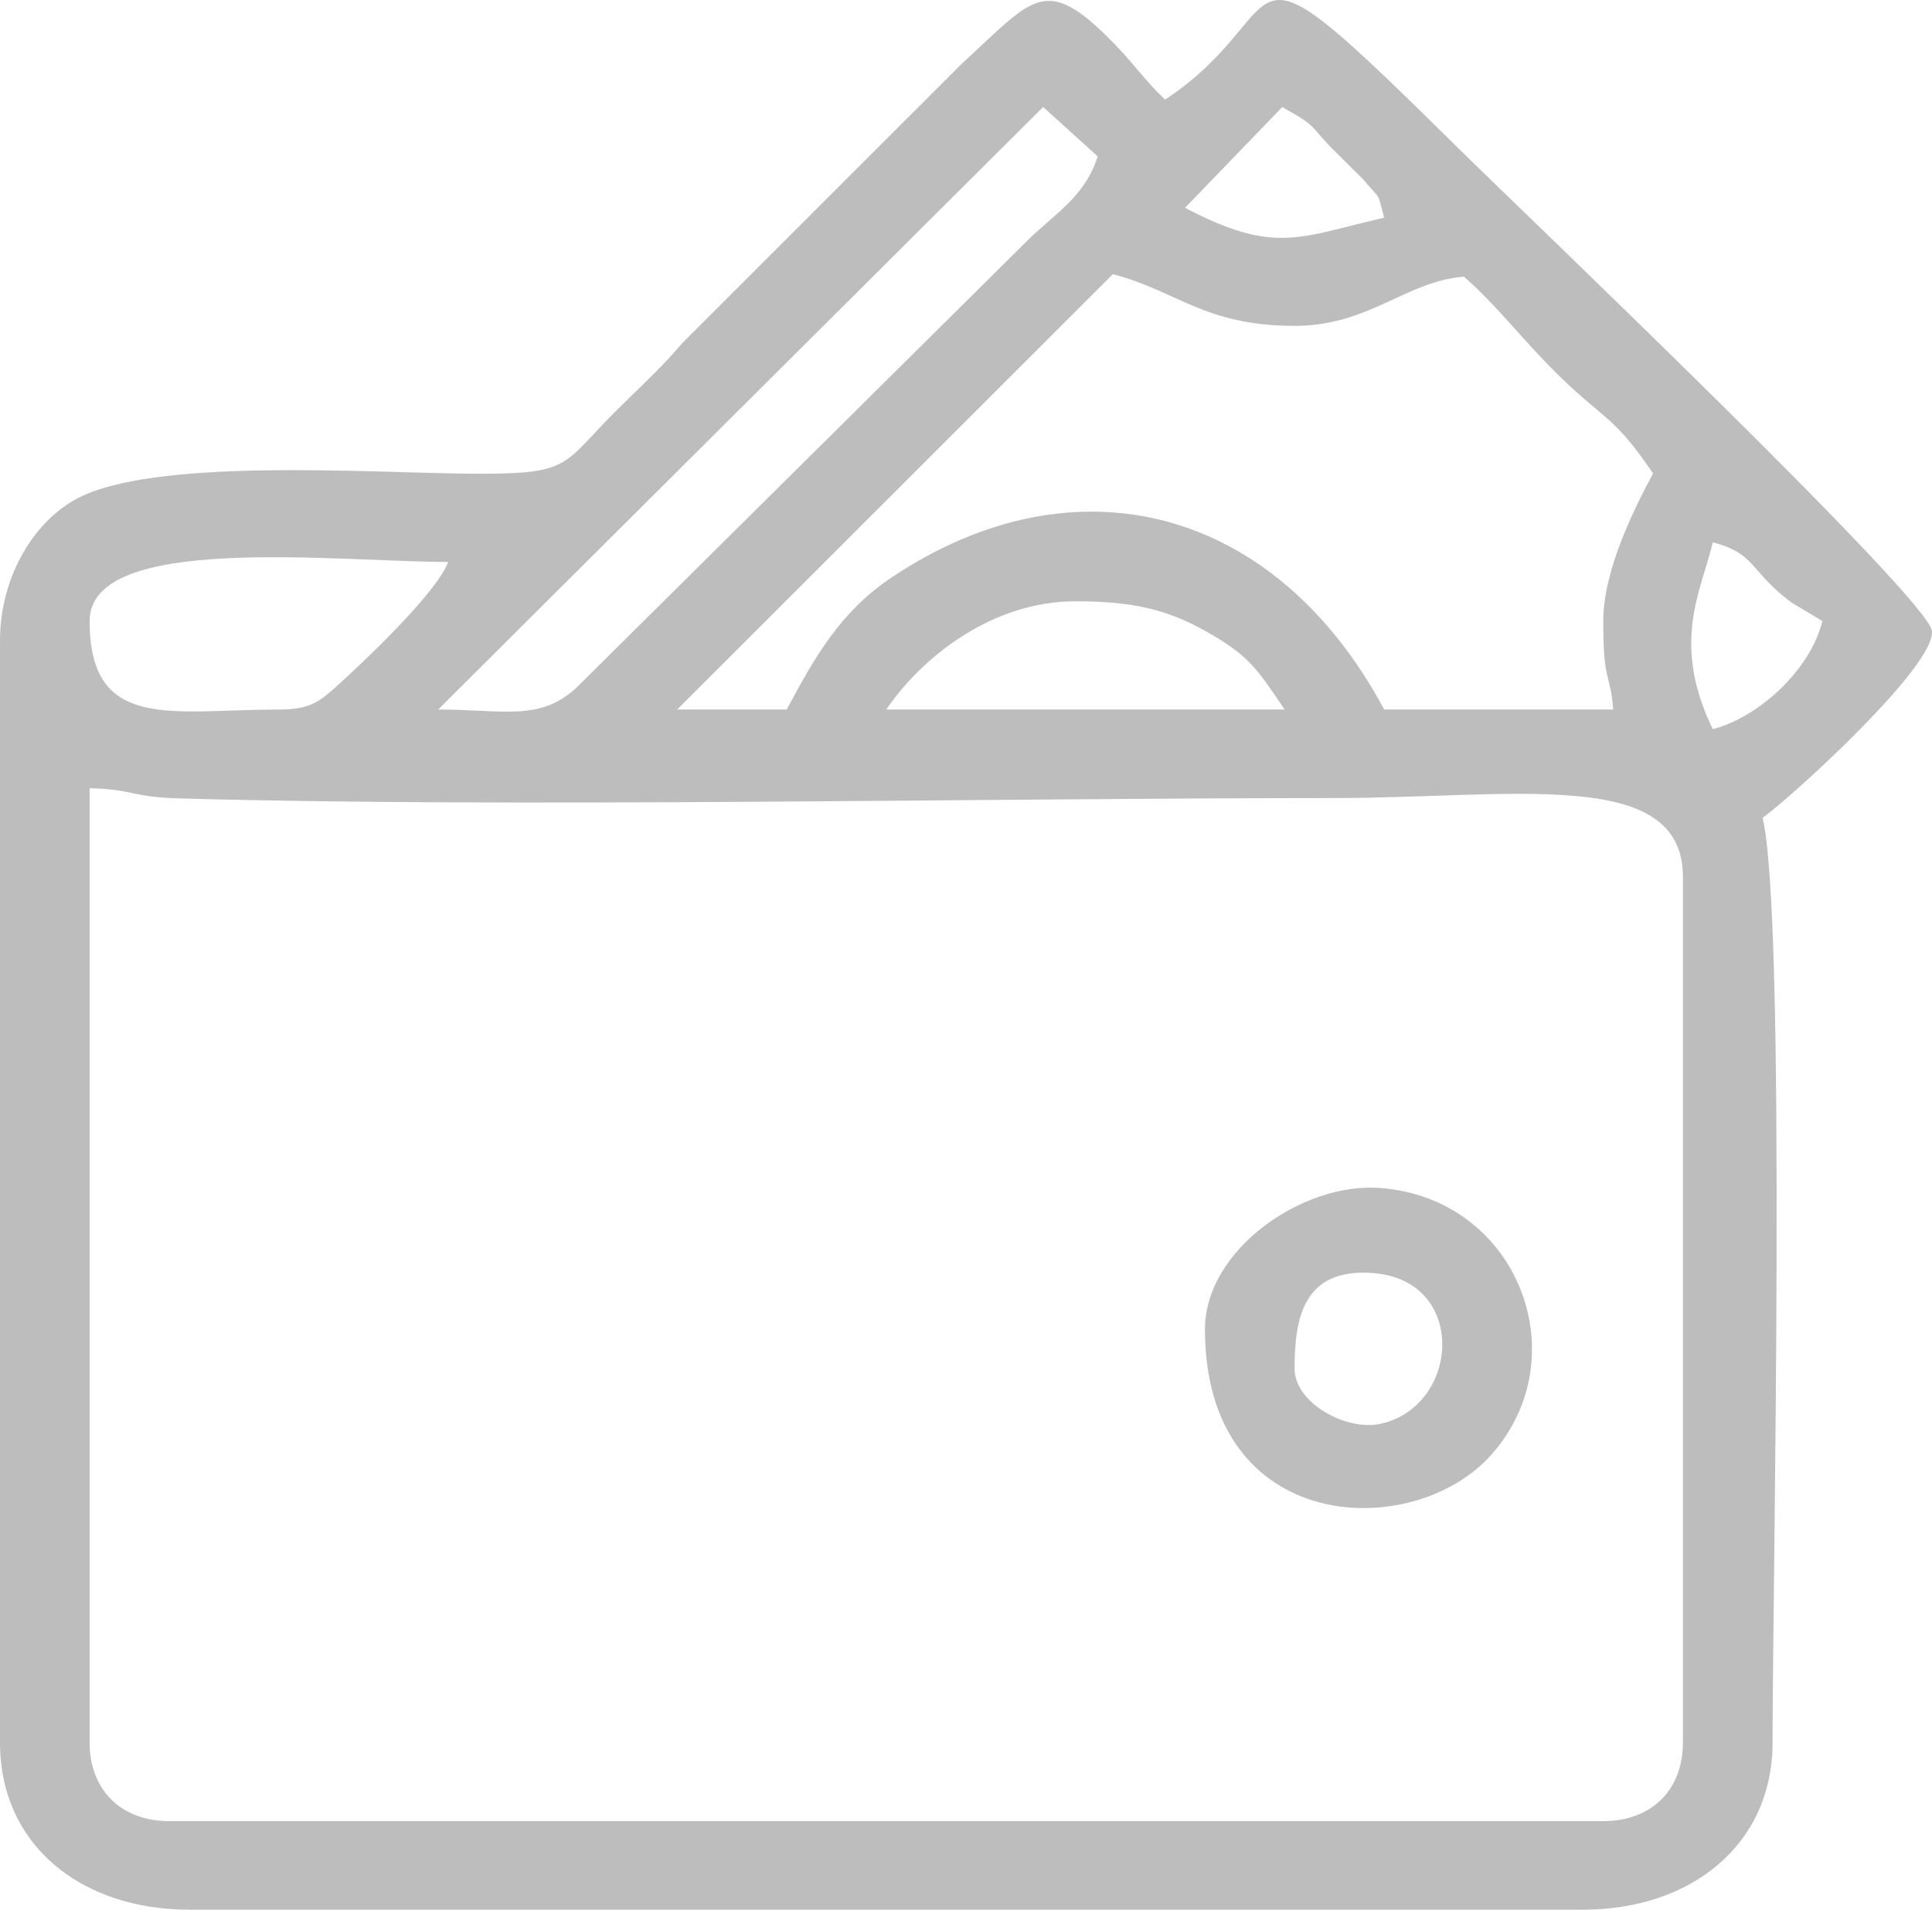 <svg width="88" height="87" viewBox="0 0 88 87" fill="none" xmlns="http://www.w3.org/2000/svg">
<path fill-rule="evenodd" clip-rule="evenodd" d="M4.082 79.381V35.909C6.048 35.952 5.939 36.308 8.15 36.372C23.159 36.806 45.159 36.357 60.78 36.357C68.909 36.357 76.655 34.91 76.655 39.942V79.381C76.655 81.549 75.221 82.966 73.027 82.966H7.711C5.517 82.966 4.082 81.549 4.082 79.381ZM48.987 27.393C51.563 27.393 53.117 27.752 54.885 28.737C56.904 29.862 57.267 30.487 58.513 32.324H40.369C41.932 30.017 45.116 27.393 48.987 27.393ZM78.016 33.22C76.093 29.26 77.495 26.916 78.016 24.705C80.001 25.228 79.674 26.008 81.593 27.446L83.005 28.29C82.499 30.439 80.181 32.649 78.016 33.22ZM12.7 32.324C7.843 32.324 4.082 33.362 4.082 28.29C4.082 24.255 15.368 25.601 20.411 25.601C19.896 27.009 16.524 30.194 15.293 31.3C14.504 32.008 14.063 32.324 12.7 32.324ZM73.027 28.29C73.027 31.208 73.327 30.506 73.481 32.324H63.048C58.099 23.082 48.989 20.714 40.623 26.3C38.28 27.863 37.118 29.924 35.833 32.324H30.844L50.689 12.493C53.625 13.254 54.863 14.845 58.966 14.845C62.37 14.845 64.001 12.824 66.677 12.604C68.087 13.816 69.374 15.497 70.869 16.977C73.08 19.165 73.472 18.878 75.295 21.567C74.454 23.138 73.027 25.964 73.027 28.29ZM58.404 4.879C60.166 5.85 59.581 5.717 60.96 7.049L62.092 8.171C62.939 9.212 62.696 8.612 63.048 9.915C59.145 10.814 58.081 11.613 53.976 9.467L58.404 4.879ZM19.958 32.324L47.514 4.874L49.997 7.124C49.426 8.958 48.034 9.74 46.833 10.924L26.233 31.352C24.57 32.872 22.936 32.324 19.958 32.324ZM0 29.186V79.381C0 84.066 3.703 87 8.618 87H72.12C76.98 87 80.738 84.076 80.738 79.381C80.738 72.207 81.378 41.892 80.284 37.253C81.274 36.598 88.207 30.355 87.995 28.738C87.795 27.21 69.144 9.44 66.564 6.89C55.461 -4.08 59.414 0.339 53.069 4.537C52.154 3.679 51.67 2.926 50.706 1.943C47.574 -1.254 47.071 -0.083 43.755 2.954L31.131 15.577C30.768 15.974 30.847 15.91 30.493 16.291C29.608 17.24 28.937 17.841 28.01 18.767C25.543 21.233 26.062 21.623 21.331 21.579C16.782 21.538 6.936 20.834 3.456 22.742C1.475 23.828 0 26.353 0 29.186Z" fill="#BDBDBD"/>
<path fill-rule="evenodd" clip-rule="evenodd" d="M58.966 62.35C58.966 60.076 59.348 57.756 62.533 57.997C66.885 58.325 66.495 64.077 62.874 64.866C61.312 65.206 58.966 63.912 58.966 62.35ZM54.884 60.558C54.884 69.924 64.344 70.298 67.927 66.275C71.895 61.821 69.156 54.604 62.868 54.121C59.323 53.849 54.884 56.947 54.884 60.558Z" fill="#BDBDBD"/>
</svg>
